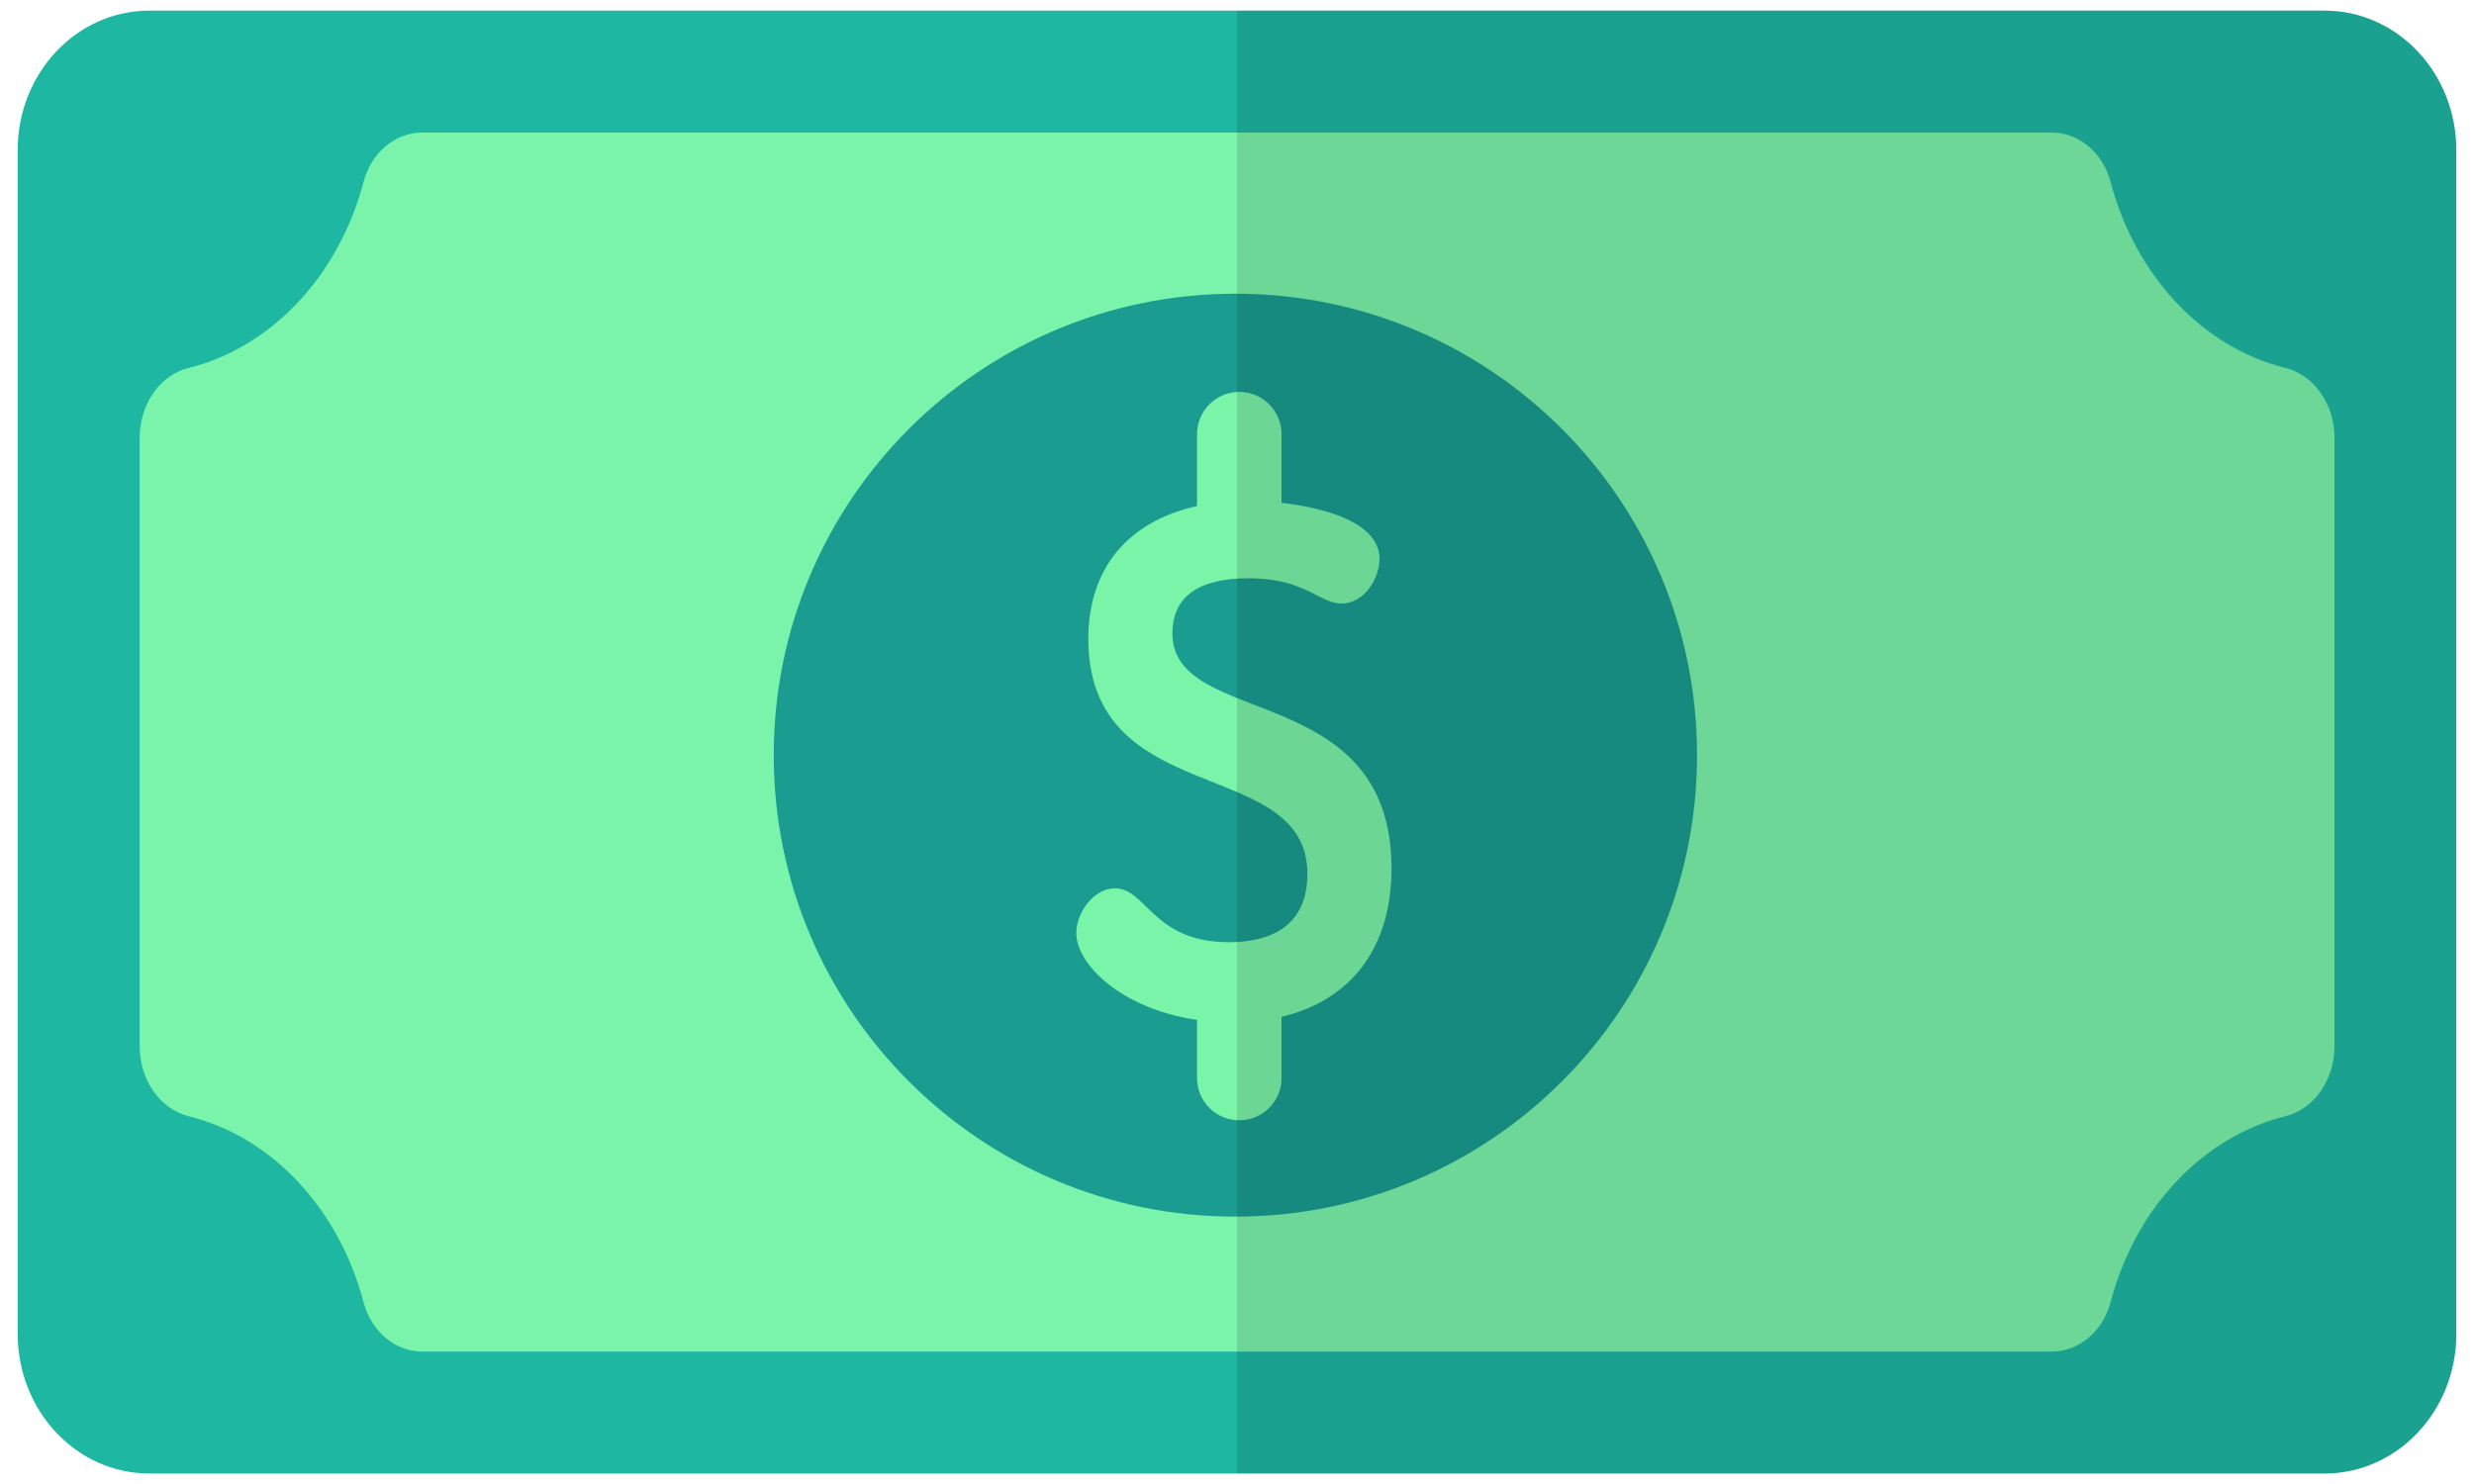 <svg
    width="40"
    height="24"
    xmlns="http://www.w3.org/2000/svg"
    viewBox="0 0 20 12"
    fill="none"
>
    <path
        d="M18.793 11.915H1.207C0.619 11.915 0.143 11.409 0.143 10.786V1.214C0.143 0.591 0.619 0.086 1.207 0.086H18.793C19.381 0.086 19.857 0.591 19.857 1.214V10.786C19.857 11.409 19.381 11.915 18.793 11.915Z"
        fill="#1EB7A2"
    ></path>
    <path
        d="M18.872 3.541V8.46C18.872 8.734 18.706 8.969 18.475 9.026C18.272 9.076 18.081 9.165 17.907 9.284C17.739 9.4 17.587 9.545 17.458 9.714L17.456 9.715C17.278 9.948 17.143 10.225 17.062 10.53C16.999 10.769 16.803 10.929 16.587 10.929H3.413C3.197 10.929 3.002 10.769 2.939 10.53C2.74 9.775 2.199 9.192 1.525 9.026C1.295 8.969 1.129 8.734 1.129 8.46V3.541C1.129 3.267 1.295 3.032 1.525 2.975C1.68 2.937 1.827 2.877 1.965 2.797C2.429 2.532 2.785 2.053 2.939 1.471C3.002 1.231 3.197 1.072 3.413 1.072H16.587C16.803 1.072 16.999 1.231 17.062 1.471C17.261 2.226 17.802 2.808 18.475 2.975C18.706 3.032 18.872 3.267 18.872 3.541Z"
        fill="#7AF4AB"
    ></path>
    <path
        d="M13.719 6.106C13.719 8.168 12.048 9.838 9.987 9.838C7.926 9.838 6.255 8.168 6.255 6.106C6.255 4.045 7.926 2.375 9.987 2.375C12.048 2.375 13.719 4.045 13.719 6.106Z"
        fill="#1A9C91"
    ></path>
    <path
        d="M11.249 7.022C11.249 5.495 9.478 5.894 9.478 5.122C9.478 4.826 9.686 4.676 10.096 4.676C10.378 4.676 10.532 4.755 10.644 4.813C10.714 4.849 10.775 4.88 10.844 4.88C11.035 4.88 11.152 4.67 11.152 4.519C11.152 4.223 10.702 4.105 10.36 4.066V3.511C10.36 3.322 10.207 3.169 10.018 3.169C9.83 3.169 9.677 3.322 9.677 3.511V4.092C9.119 4.215 8.798 4.597 8.798 5.165C8.798 6.555 10.569 6.104 10.569 7.066C10.569 7.523 10.224 7.619 9.934 7.619C9.322 7.619 9.267 7.183 9.014 7.183C8.84 7.183 8.701 7.381 8.701 7.545C8.701 7.802 9.073 8.16 9.677 8.247V8.718C9.677 8.906 9.83 9.059 10.018 9.059C10.207 9.059 10.36 8.906 10.36 8.718V8.222C10.924 8.089 11.249 7.662 11.249 7.022Z"
        fill="#7AF4A9"
    ></path>
    <path
        fillRule="evenodd"
        clipRule="evenodd"
        d="M10 11.915V0.086H18.791C19.38 0.086 19.857 0.591 19.857 1.214V10.786C19.857 11.409 19.38 11.915 18.791 11.915H10Z"
        fill="black"
        fill-opacity="0.12"
    ></path>
</svg>